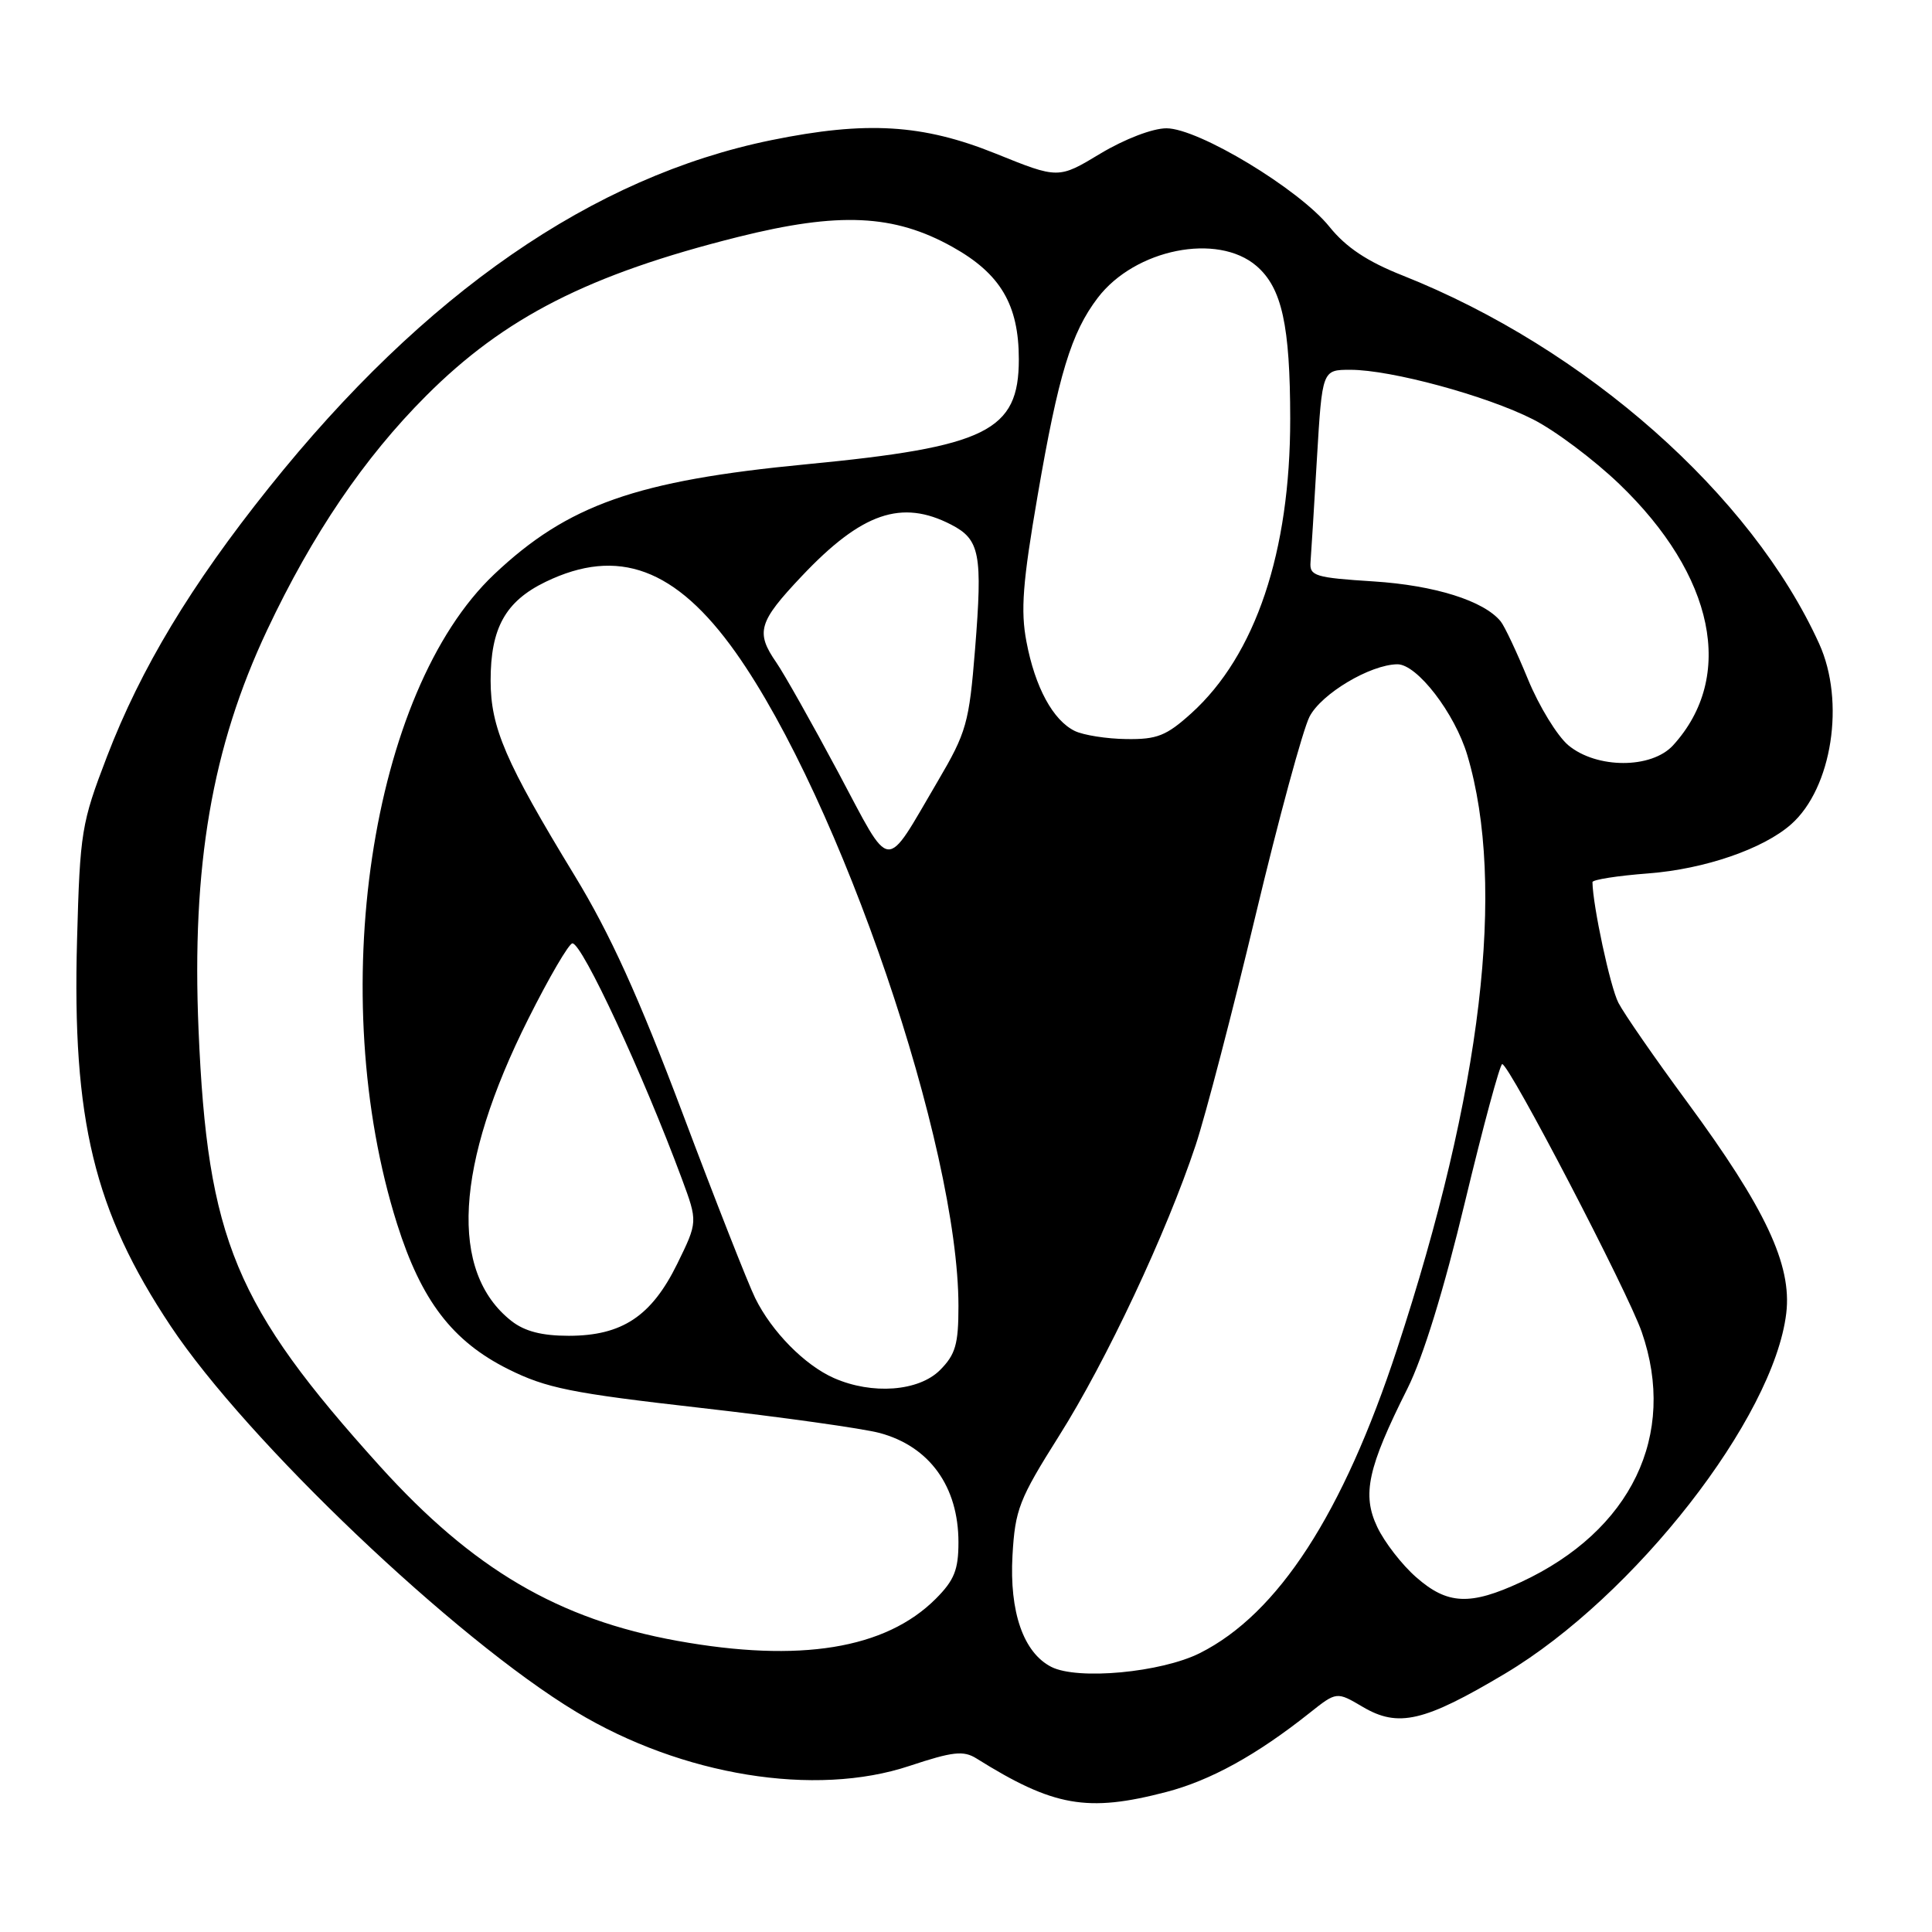 <?xml version="1.0" encoding="UTF-8" standalone="no"?>
<!DOCTYPE svg PUBLIC "-//W3C//DTD SVG 1.1//EN" "http://www.w3.org/Graphics/SVG/1.1/DTD/svg11.dtd" >
<svg xmlns="http://www.w3.org/2000/svg" xmlns:xlink="http://www.w3.org/1999/xlink" version="1.1" viewBox="0 0 256 256">
 <g >
 <path fill="currentColor"
d=" M 154.53 237.45 C 160.40 235.92 166.51 232.55 173.52 226.98 C 177.11 224.13 177.11 224.13 180.57 226.17 C 185.28 228.95 188.71 228.15 199.43 221.76 C 216.59 211.52 235.04 187.88 236.69 174.00 C 237.45 167.59 233.94 160.13 223.54 146.00 C 219.28 140.22 215.19 134.32 214.45 132.88 C 213.37 130.82 211.05 119.99 211.01 116.89 C 211.00 116.56 214.34 116.04 218.42 115.73 C 225.87 115.16 233.67 112.48 237.35 109.21 C 242.75 104.42 244.53 92.96 241.05 85.30 C 232.09 65.56 210.12 46.14 185.87 36.51 C 181.16 34.65 178.35 32.77 176.16 30.05 C 172.16 25.07 158.80 17.00 154.56 17.00 C 152.73 17.00 149.03 18.42 145.81 20.35 C 140.24 23.71 140.24 23.71 131.93 20.35 C 122.25 16.45 114.81 16.00 102.21 18.57 C 78.59 23.39 56.24 38.84 35.64 64.61 C 25.30 77.54 18.66 88.56 14.17 100.26 C 10.79 109.07 10.60 110.21 10.21 124.53 C 9.55 148.42 12.46 160.44 22.60 175.69 C 32.73 190.92 60.27 217.14 76.33 226.82 C 90.37 235.29 108.01 238.16 120.52 233.99 C 126.25 232.09 127.66 231.93 129.38 233.00 C 139.60 239.39 144.06 240.18 154.53 237.45 Z  M 139.30 220.87 C 135.61 218.98 133.74 213.60 134.16 206.10 C 134.51 200.01 135.03 198.67 140.33 190.26 C 146.58 180.36 154.57 163.36 158.43 151.74 C 159.75 147.76 163.32 134.05 166.37 121.29 C 169.42 108.52 172.64 96.67 173.52 94.96 C 175.09 91.92 181.55 88.07 185.15 88.02 C 187.76 87.99 192.77 94.50 194.43 100.07 C 199.57 117.38 196.35 144.57 185.12 178.75 C 177.95 200.58 169.36 213.83 159.00 219.04 C 153.86 221.62 142.79 222.65 139.30 220.87 Z  M 89.75 217.42 C 73.98 214.57 62.67 207.92 50.35 194.29 C 31.14 173.01 27.49 164.24 26.31 136.50 C 25.38 114.73 28.08 99.01 35.40 83.48 C 41.39 70.78 48.26 60.65 56.46 52.45 C 66.84 42.05 78.03 36.35 97.79 31.40 C 111.18 28.05 118.46 28.39 126.21 32.72 C 132.57 36.27 135.00 40.38 135.00 47.61 C 135.00 57.13 130.76 59.22 106.84 61.52 C 84.32 63.68 75.24 66.88 65.49 76.09 C 49.07 91.62 43.05 131.90 52.62 162.19 C 55.83 172.34 59.94 177.72 67.32 181.41 C 72.39 183.94 75.67 184.60 92.82 186.55 C 103.64 187.78 114.33 189.28 116.57 189.88 C 123.17 191.66 127.00 196.97 127.00 204.36 C 127.00 208.01 126.44 209.40 123.99 211.85 C 117.34 218.50 105.97 220.35 89.75 217.42 Z  M 187.65 208.99 C 185.76 207.34 183.45 204.35 182.50 202.35 C 180.45 198.04 181.22 194.51 186.49 184.00 C 188.57 179.85 191.33 170.89 194.12 159.25 C 196.53 149.22 198.75 141.01 199.05 141.00 C 199.98 141.00 215.69 171.16 217.54 176.50 C 222.27 190.15 216.15 202.83 201.57 209.62 C 194.80 212.77 191.80 212.64 187.65 208.99 Z  M 110.50 182.60 C 106.63 180.89 102.26 176.46 100.07 172.01 C 99.12 170.08 94.78 159.05 90.44 147.50 C 84.60 132.01 80.85 123.75 76.13 116.00 C 66.98 100.97 65.02 96.43 65.01 90.20 C 65.00 83.23 66.97 79.68 72.29 77.10 C 81.90 72.45 89.56 75.29 97.48 86.45 C 111.38 106.06 127.00 151.88 127.00 173.08 C 127.00 178.13 126.61 179.48 124.55 181.55 C 121.72 184.37 115.56 184.83 110.50 182.60 Z  M 67.76 175.03 C 59.49 168.52 60.28 154.37 70.00 135.01 C 72.76 129.50 75.39 125.00 75.85 125.00 C 77.15 125.00 85.20 142.32 90.35 156.20 C 92.46 161.90 92.46 161.90 89.74 167.46 C 86.33 174.40 82.44 176.99 75.38 177.00 C 71.80 177.00 69.52 176.41 67.76 175.03 Z  M 111.07 102.34 C 107.59 95.83 103.90 89.28 102.87 87.79 C 100.09 83.77 100.49 82.42 106.24 76.34 C 114.19 67.93 119.46 66.12 126.04 69.52 C 129.85 71.49 130.21 73.39 129.20 86.03 C 128.41 95.83 128.07 97.03 124.25 103.53 C 117.09 115.70 118.25 115.80 111.07 102.34 Z  M 207.81 98.75 C 206.34 97.51 203.93 93.58 202.46 90.00 C 200.99 86.42 199.37 82.98 198.85 82.34 C 196.63 79.61 190.12 77.56 182.00 77.04 C 174.28 76.55 173.51 76.32 173.65 74.50 C 173.74 73.40 174.12 67.21 174.50 60.75 C 175.20 49.00 175.20 49.00 178.94 49.00 C 184.31 49.00 196.93 52.42 203.12 55.56 C 206.05 57.04 211.19 60.90 214.56 64.13 C 227.20 76.27 229.96 89.68 221.70 98.75 C 218.84 101.89 211.57 101.88 207.81 98.75 Z  M 142.42 96.86 C 139.53 95.45 137.15 91.07 136.01 85.03 C 135.22 80.91 135.51 77.16 137.49 65.67 C 140.24 49.66 141.94 44.08 145.46 39.46 C 150.40 32.99 161.34 30.80 166.50 35.25 C 169.86 38.15 170.95 43.11 170.96 55.50 C 170.97 73.12 166.37 86.82 157.85 94.52 C 154.55 97.50 153.31 97.99 149.25 97.93 C 146.64 97.90 143.56 97.41 142.42 96.86 Z "/>
</g>
</svg>